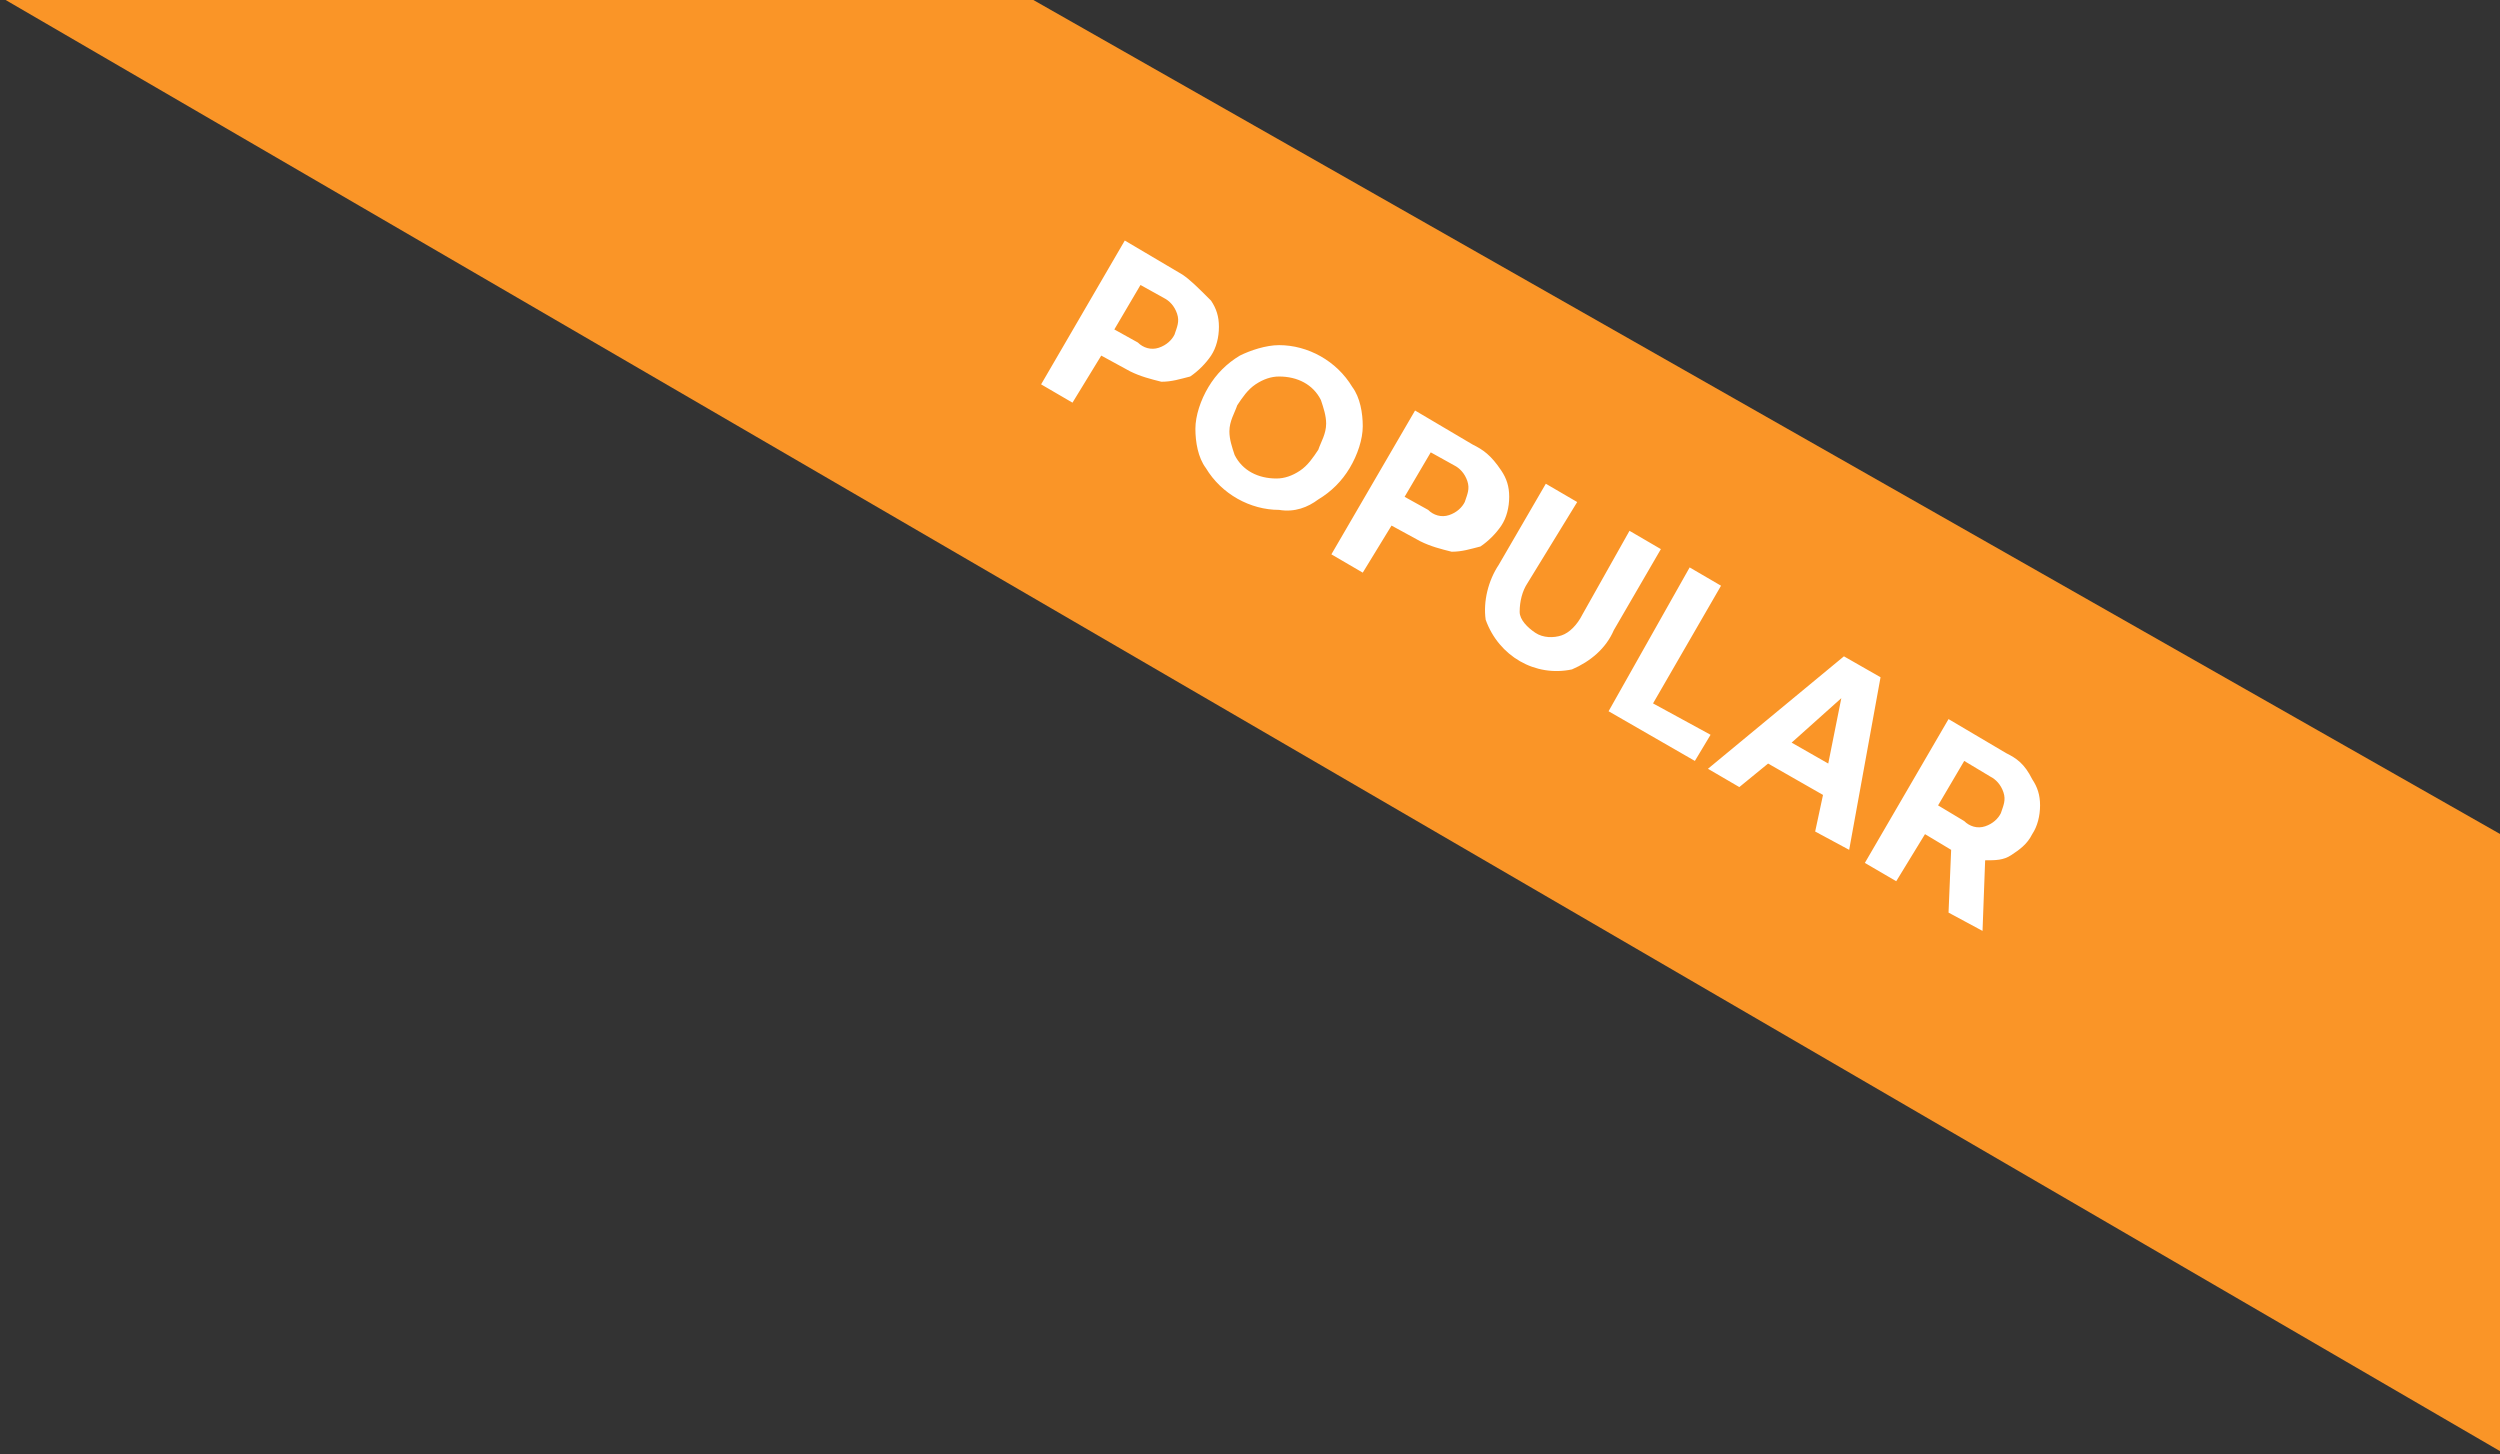 <?xml version="1.0" encoding="utf-8"?>
<!-- Generator: Adobe Illustrator 25.2.3, SVG Export Plug-In . SVG Version: 6.00 Build 0)  -->
<svg version="1.1" id="Layer_1" xmlns="http://www.w3.org/2000/svg" xmlns:xlink="http://www.w3.org/1999/xlink" x="0px" y="0px"
	 viewBox="0 0 95.6 55.6" style="enable-background:new 0 0 95.6 55.6;" xml:space="preserve">
<rect x="0" y="0" width="95.6" height="55.6" fill="#333333" stroke="none"/>
<style type="text/css">
	.st0{fill:#FA9527;}
	.st1{fill:#FFFFFF;}
</style>
<g id="Popular_Bar" transform="translate(-1074.388 -2979.602)">
	<path id="Popular_Ribbon" class="st0" d="M1113.9,2979.6l56.1,31.9l0,23.6l-95.4-55.5L1113.9,2979.6z"/>
	<path id="Path_444" class="st1" d="M1119.6,2990.1l-2.2-1.3l-3.2,5.5l1.2,0.7l1.1-1.8l1.1,0.6c0.4,0.2,0.8,0.3,1.2,0.4
		c0.4,0,0.7-0.1,1.1-0.2c0.3-0.2,0.6-0.5,0.8-0.8c0.2-0.3,0.3-0.7,0.3-1.1c0-0.4-0.1-0.7-0.3-1
		C1120.2,2990.6,1119.9,2990.3,1119.6,2990.1z M1117,2992.2l1-1.7l0.9,0.5c0.2,0.1,0.4,0.3,0.5,0.6c0.1,0.3,0,0.5-0.1,0.8
		c-0.1,0.2-0.3,0.4-0.6,0.5c-0.3,0.1-0.6,0-0.8-0.2L1117,2992.2z M1124.8,2998.7c0.5-0.3,0.9-0.7,1.2-1.2c0.3-0.5,0.5-1.1,0.5-1.6
		c0-0.5-0.1-1.1-0.4-1.5c-0.6-1-1.7-1.6-2.8-1.6c-0.5,0-1.1,0.2-1.5,0.4c-0.5,0.3-0.9,0.7-1.2,1.2c-0.3,0.5-0.5,1.1-0.5,1.6
		c0,0.5,0.1,1.1,0.4,1.5c0.6,1,1.7,1.6,2.8,1.6C1123.9,2999.2,1124.4,2999,1124.8,2998.7z M1121.4,2996.1c0-0.4,0.2-0.7,0.3-1
		c0.2-0.3,0.4-0.6,0.7-0.8c0.3-0.2,0.6-0.3,0.9-0.3c0.7,0,1.3,0.3,1.6,0.9c0.1,0.3,0.2,0.6,0.2,0.9c0,0.4-0.2,0.7-0.3,1
		c-0.2,0.3-0.4,0.6-0.7,0.8c-0.3,0.2-0.6,0.3-0.9,0.3c-0.7,0-1.3-0.3-1.6-0.9C1121.5,2996.7,1121.4,2996.4,1121.4,2996.1z
		 M1130.7,2996.6l-2.2-1.3l-3.2,5.5l1.2,0.7l1.1-1.8l1.1,0.6c0.4,0.2,0.8,0.3,1.2,0.4c0.4,0,0.7-0.1,1.1-0.2
		c0.3-0.2,0.6-0.5,0.8-0.8c0.2-0.3,0.3-0.7,0.3-1.1c0-0.4-0.1-0.7-0.3-1C1131.4,2997,1131.1,2996.8,1130.7,2996.6z M1128.1,2998.6
		l1-1.7l0.9,0.5c0.2,0.1,0.4,0.3,0.5,0.6c0.1,0.3,0,0.5-0.1,0.8c-0.1,0.2-0.3,0.4-0.6,0.5c-0.3,0.1-0.6,0-0.8-0.2L1128.1,2998.6z
		 M1134.7,2998.8l-1.2-0.7l-1.8,3.1c-0.4,0.6-0.6,1.4-0.5,2.1c0.5,1.4,1.9,2.2,3.3,1.9c0.7-0.3,1.3-0.8,1.6-1.5l1.8-3.1l-1.2-0.7
		l-1.8,3.2c-0.2,0.4-0.5,0.7-0.8,0.8c-0.3,0.1-0.7,0.1-1-0.1c-0.3-0.2-0.6-0.5-0.6-0.8c0-0.4,0.1-0.8,0.3-1.1L1134.7,2998.8z
		 M1135.9,3006.8l3.3,1.9l0.6-1l-2.2-1.2l2.6-4.5l-1.2-0.7L1135.9,3006.8z M1139.7,3009l1.2,0.7l1.1-0.9l2.1,1.2l-0.3,1.4l1.3,0.7
		l1.2-6.6l-1.4-0.8L1139.7,3009z M1142.9,3008l1.9-1.7l-0.5,2.5L1142.9,3008z M1151.1,3008.4l-2.2-1.3l-3.2,5.5l1.2,0.7l1.1-1.8
		l1,0.6l-0.1,2.4l1.3,0.7l0.1-2.7c0.4,0,0.7,0,1-0.2c0.3-0.2,0.6-0.4,0.8-0.8c0.2-0.3,0.3-0.7,0.3-1.1c0-0.4-0.1-0.7-0.3-1
		C1151.8,3008.8,1151.5,3008.6,1151.1,3008.4z M1148.5,3010.4l1-1.7l1,0.6c0.2,0.1,0.4,0.3,0.5,0.6c0.1,0.3,0,0.5-0.1,0.8
		c-0.1,0.2-0.3,0.4-0.6,0.5c-0.3,0.1-0.6,0-0.8-0.2L1148.5,3010.4z"/>
</g>
</svg>
